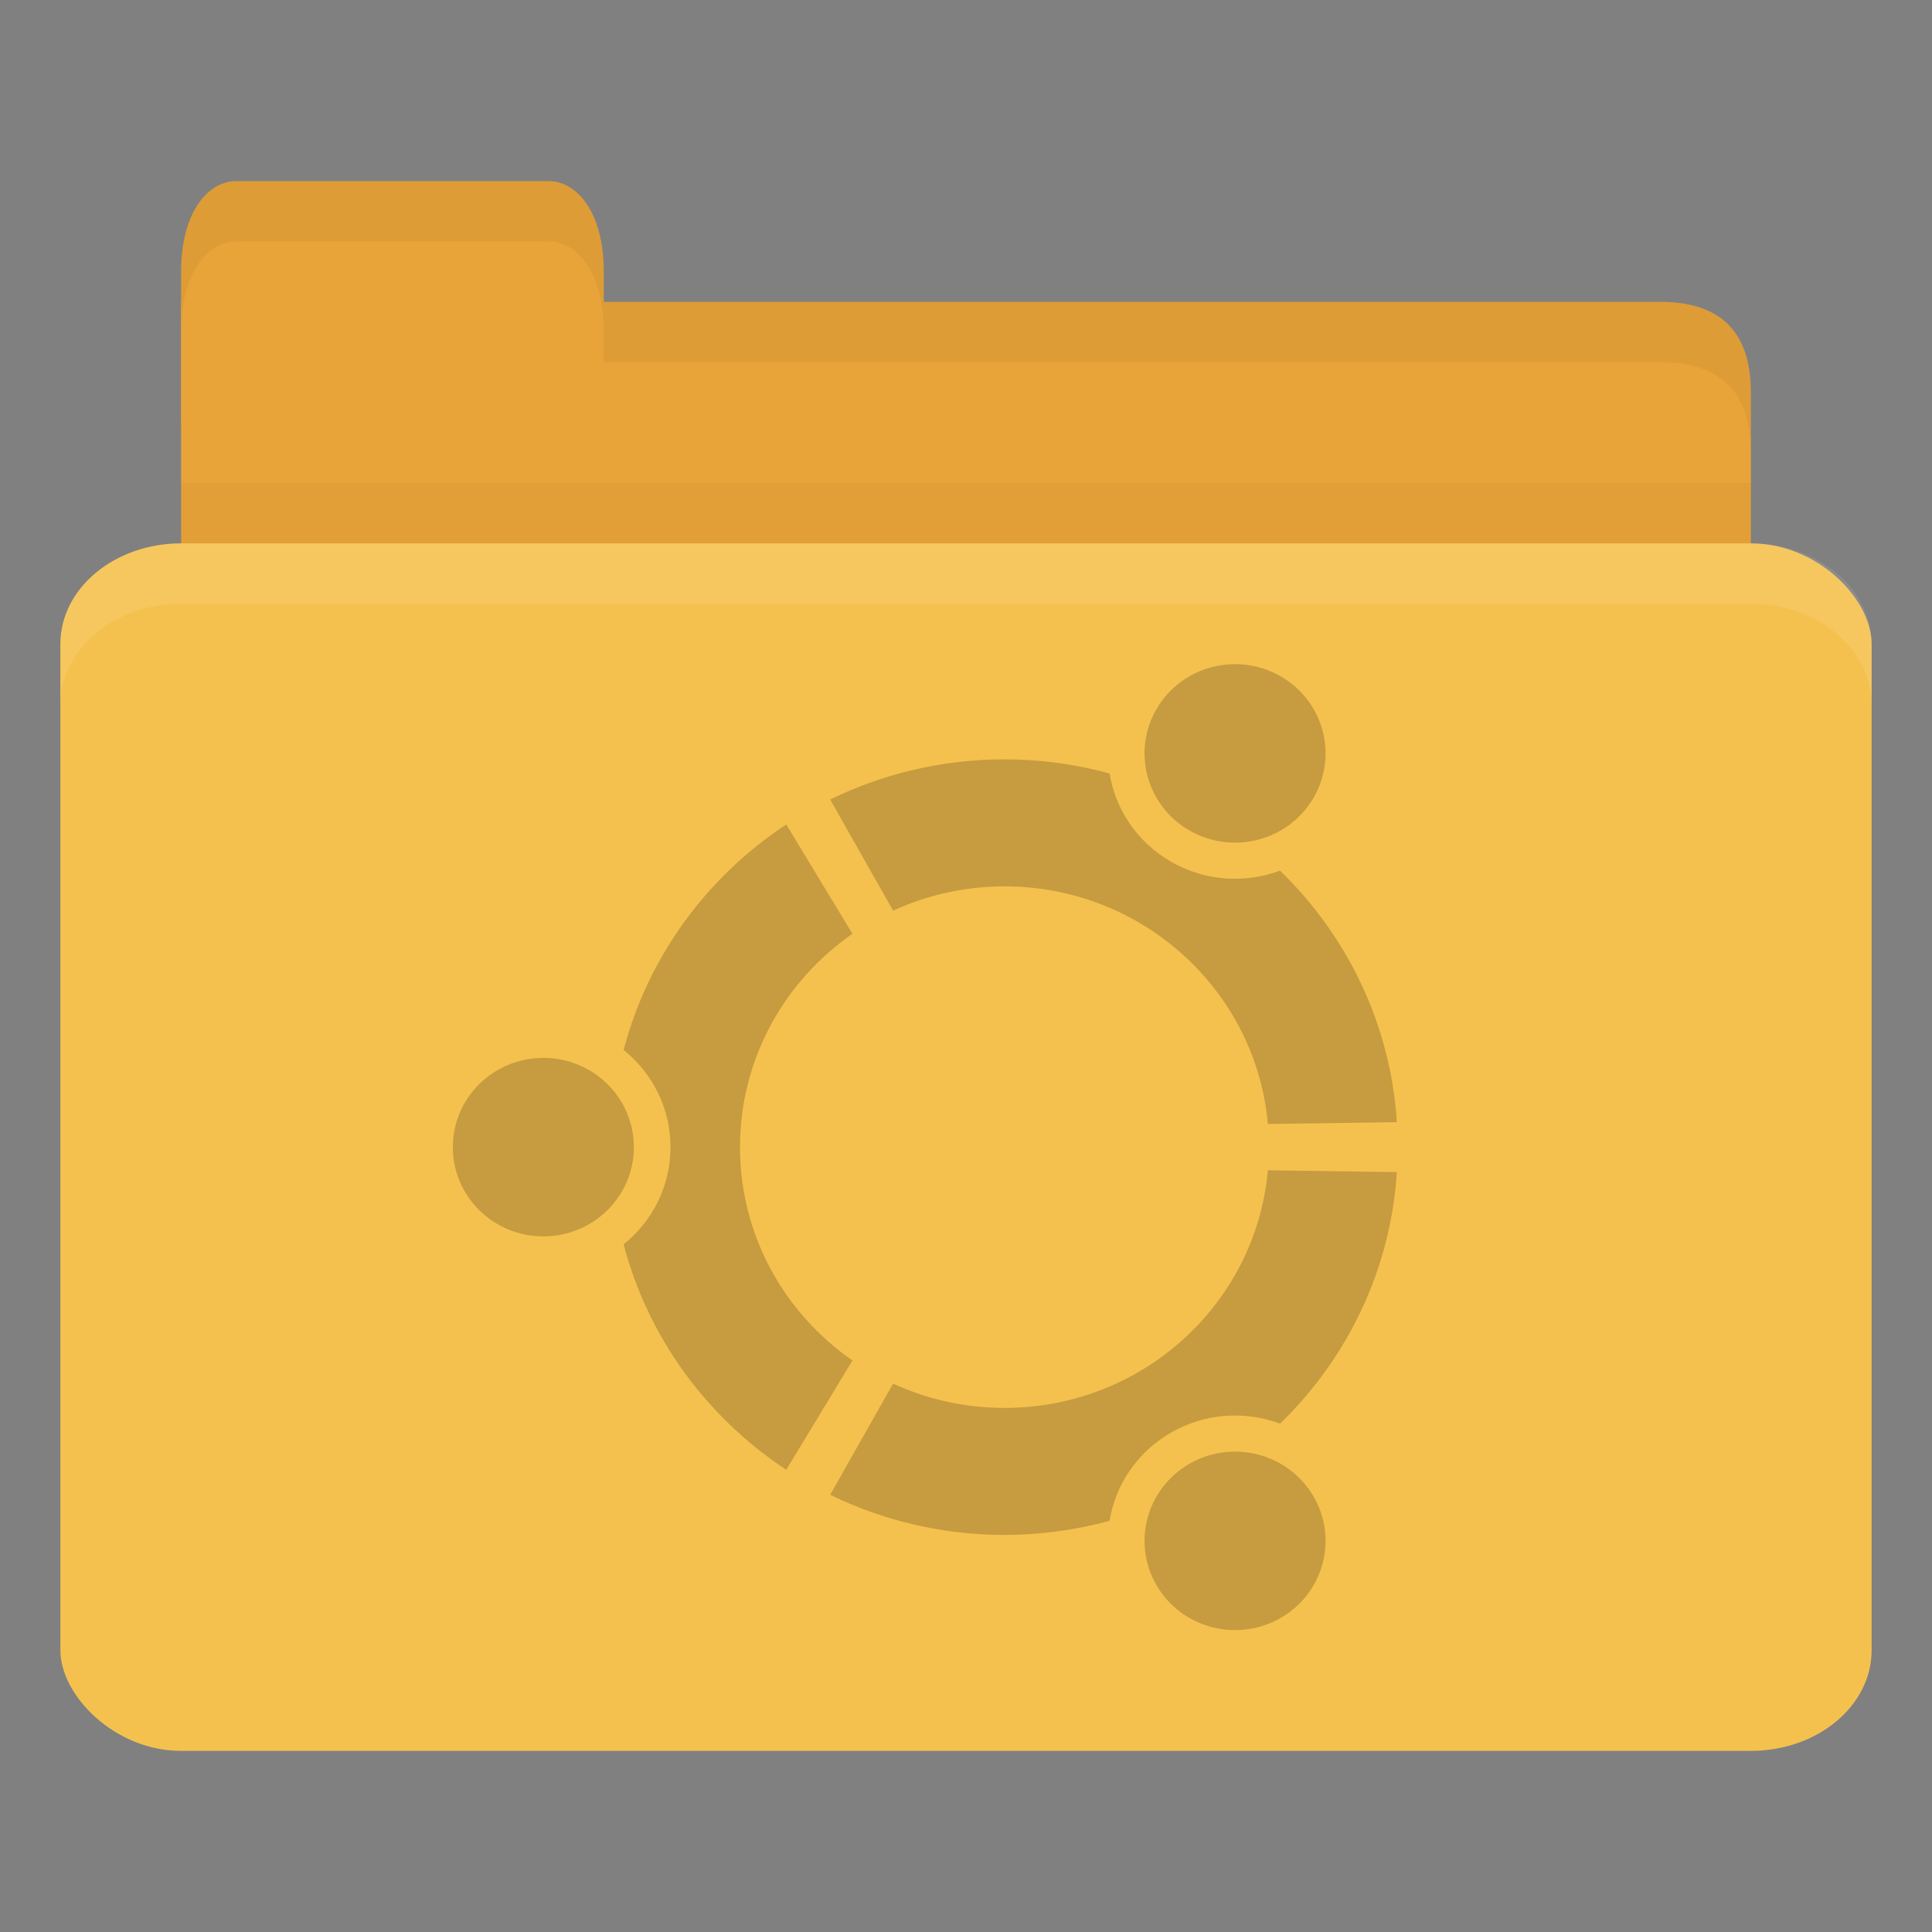 <?xml version="1.0" encoding="UTF-8" standalone="no"?>
<!-- Created with Inkscape (http://www.inkscape.org/) -->

<svg
   xmlns:dc="http://purl.org/dc/elements/1.1/"
   xmlns:cc="http://creativecommons.org/ns#"
   xmlns:rdf="http://www.w3.org/1999/02/22-rdf-syntax-ns#"
   xmlns:svg="http://www.w3.org/2000/svg"
   xmlns="http://www.w3.org/2000/svg"
   xmlns:sodipodi="http://sodipodi.sourceforge.net/DTD/sodipodi-0.dtd"
   xmlns:inkscape="http://www.inkscape.org/namespaces/inkscape"
   width="256"
   height="256"
   id="svg2"
   version="1.1"
   inkscape:version="0.48.4 r9939"
   sodipodi:docname="folder-ubuntu.svg"
   inkscape:export-filename="/media/Data/Main/Visuals/Icons/Numix/Desktop/repos/numix-wiki/Gjorgi/Numix-folders/48/New/folder-144.png"
   inkscape:export-xdpi="270"
   inkscape:export-ydpi="270">
  <rect width="100%" height="100%" fill="#808080" stroke="none"/>
  <defs
     id="defs4" />
  <sodipodi:namedview
     id="base"
     pagecolor="#ffffff"
     bordercolor="#666666"
     borderopacity="1.0"
     inkscape:pageopacity="0.0"
     inkscape:pageshadow="2"
     inkscape:zoom="18.368617"
     inkscape:cx="35.778861"
     inkscape:cy="21.318422"
     inkscape:document-units="px"
     inkscape:current-layer="layer1"
     showgrid="true"
     inkscape:window-width="1920"
     inkscape:window-height="1023"
     inkscape:window-x="0"
     inkscape:window-y="28"
     inkscape:window-maximized="1"
     showguides="true"
     inkscape:guide-bbox="true">
    <inkscape:grid
       type="xygrid"
       id="grid2985"
       empspacing="5"
       visible="true"
       enabled="true"
       snapvisiblegridlinesonly="true" />
  </sodipodi:namedview>
  <g
     inkscape:label="Layer 1"
     inkscape:groupmode="layer"
     id="layer1"
     transform="translate(0,-796.362)">
    <path
       style="fill:#e9a439;fill-opacity:1;stroke:none"
       d="m 32,836.362 188,0 c 8,0 12,3.999 12,11.997 l 0,27.993 c 0,4.431 -3.79,3.999 -8,3.999 l -192,0 c -4.21,0 -8,-3.567 -8,-7.998 l 0,-35.99 z"
       id="path3811"
       inkscape:connector-curvature="0"
       sodipodi:nodetypes="csssssscc" />
    <path
       style="opacity:0.03;fill:#000000;fill-opacity:1;stroke:none"
       d="m 24,860.363 0,20 208,0 0,-20 z"
       id="path3807"
       inkscape:connector-curvature="0" />
    <path
       style="fill:#e9a439;fill-opacity:1;stroke:none"
       d="m 24,852.362 0,-20 c 0,-8 3.636,-12 7.273,-12 l 41.455,0 c 3.636,0 7.273,4 7.273,12 l 0,20 z"
       id="rect3760"
       inkscape:connector-curvature="0"
       sodipodi:nodetypes="csssscc" />
    <rect
       style="fill:#f5c14e;fill-opacity:1;stroke:none"
       id="rect2990"
       width="240"
       height="160"
       x="8"
       y="868.362"
       rx="16"
       ry="13.333" />
    <path
       style="opacity:0.1;fill:#ffffff;fill-opacity:1;stroke:none"
       d="m 24,868.362 c -8.864,0 -16,5.988 -16,13.375 l 0,8 c 0,-7.387 7.136,-13.375 16,-13.375 l 208,0 c 8.864,0 16,5.988 16,13.375 l 0,-8 c 0,-7.387 -7.136,-13.375 -16,-13.375 l -208,0 z"
       id="rect3004"
       inkscape:connector-curvature="0" />
    <path
       style="opacity:0.05;fill:#000000;fill-opacity:1;stroke:none"
       d="m 80,836.362 0,8 8,0 132,0 c 8,0 12,4.002 12,12 l 0,-8 c 0,-7.998 -4,-12 -12,-12 l -132,0 z"
       id="path3781"
       inkscape:connector-curvature="0"
       sodipodi:nodetypes="cccscsscc" />
    <path
       style="opacity:0.05;fill:#000000;fill-opacity:1;stroke:none"
       d="m 31.25,820.362 c -3.636,0 -7.25,4 -7.25,12 l 0,8 c 0,-8 3.614,-12 7.25,-12 l 41.5,0 c 3.636,0 7.25,4 7.25,12 l 0,-8 c 0,-8 -3.614,-12 -7.25,-12 l -41.5,0 z"
       id="path3801"
       inkscape:connector-curvature="0" />
    <path
       id="path3872"
       d="M 71.997,936.535 C 65.37,936.535 60,941.83 60,948.364 c 0,6.532 5.37,11.827 11.997,11.827 6.625,0 11.995,-5.295 11.995,-11.827 0,-6.534 -5.37,-11.829 -11.995,-11.829 z m 85.656,53.759 c -5.738,3.266 -7.702,10.497 -4.391,16.152 3.313,5.658 10.647,7.596 16.385,4.33 5.736,-3.266 7.702,-10.497 4.389,-16.154 -3.312,-5.655 -10.647,-7.593 -16.383,-4.328 z M 98.055,948.362 c 0,-11.69 5.892,-22.015 14.901,-28.266 l -8.771,-14.485 c -10.499,6.916 -18.308,17.488 -21.552,29.871 3.789,3.045 6.211,7.683 6.211,12.882 0,5.197 -2.421,9.835 -6.211,12.88 3.243,12.384 11.054,22.957 21.552,29.872 l 8.771,-14.486 c -9.01,-6.251 -14.901,-16.575 -14.901,-28.267 z m 35.044,-34.551 c 18.308,0 33.325,13.84 34.899,31.487 l 17.097,-0.244 c -0.841,-13.029 -6.614,-24.729 -15.485,-33.329 -4.561,1.699 -9.83,1.441 -14.384,-1.152 -4.56,-2.595 -7.421,-6.973 -8.204,-11.724 -4.433,-1.21 -9.098,-1.869 -13.922,-1.869 -8.296,0 -16.134,1.92 -23.097,5.321 l 8.334,14.727 c 4.487,-2.059 9.486,-3.215 14.762,-3.215 z m 0,69.104 c -5.276,0 -10.275,-1.156 -14.762,-3.215 l -8.336,14.728 c 6.963,3.399 14.802,5.32 23.098,5.32 4.824,0 9.49,-0.663 13.923,-1.869 0.784,-4.751 3.645,-9.129 8.206,-11.726 4.554,-2.591 9.823,-2.849 14.384,-1.15 8.871,-8.6 14.643,-20.3 15.483,-33.329 l -17.097,-0.244 c -1.573,17.649 -16.591,31.487 -34.899,31.487 z m 24.553,-76.485 c 5.738,3.267 13.072,1.329 16.384,-4.326 3.313,-5.658 1.349,-12.888 -4.389,-16.156 -5.737,-3.265 -13.071,-1.328 -16.384,4.33 -3.312,5.655 -1.347,12.887 4.39,16.152 z"
       style="line-height:normal;opacity:0.25;color:#000000;fill:#3c2f1b;fill-opacity:1"
       inkscape:connector-curvature="0" />
  </g>
</svg>
